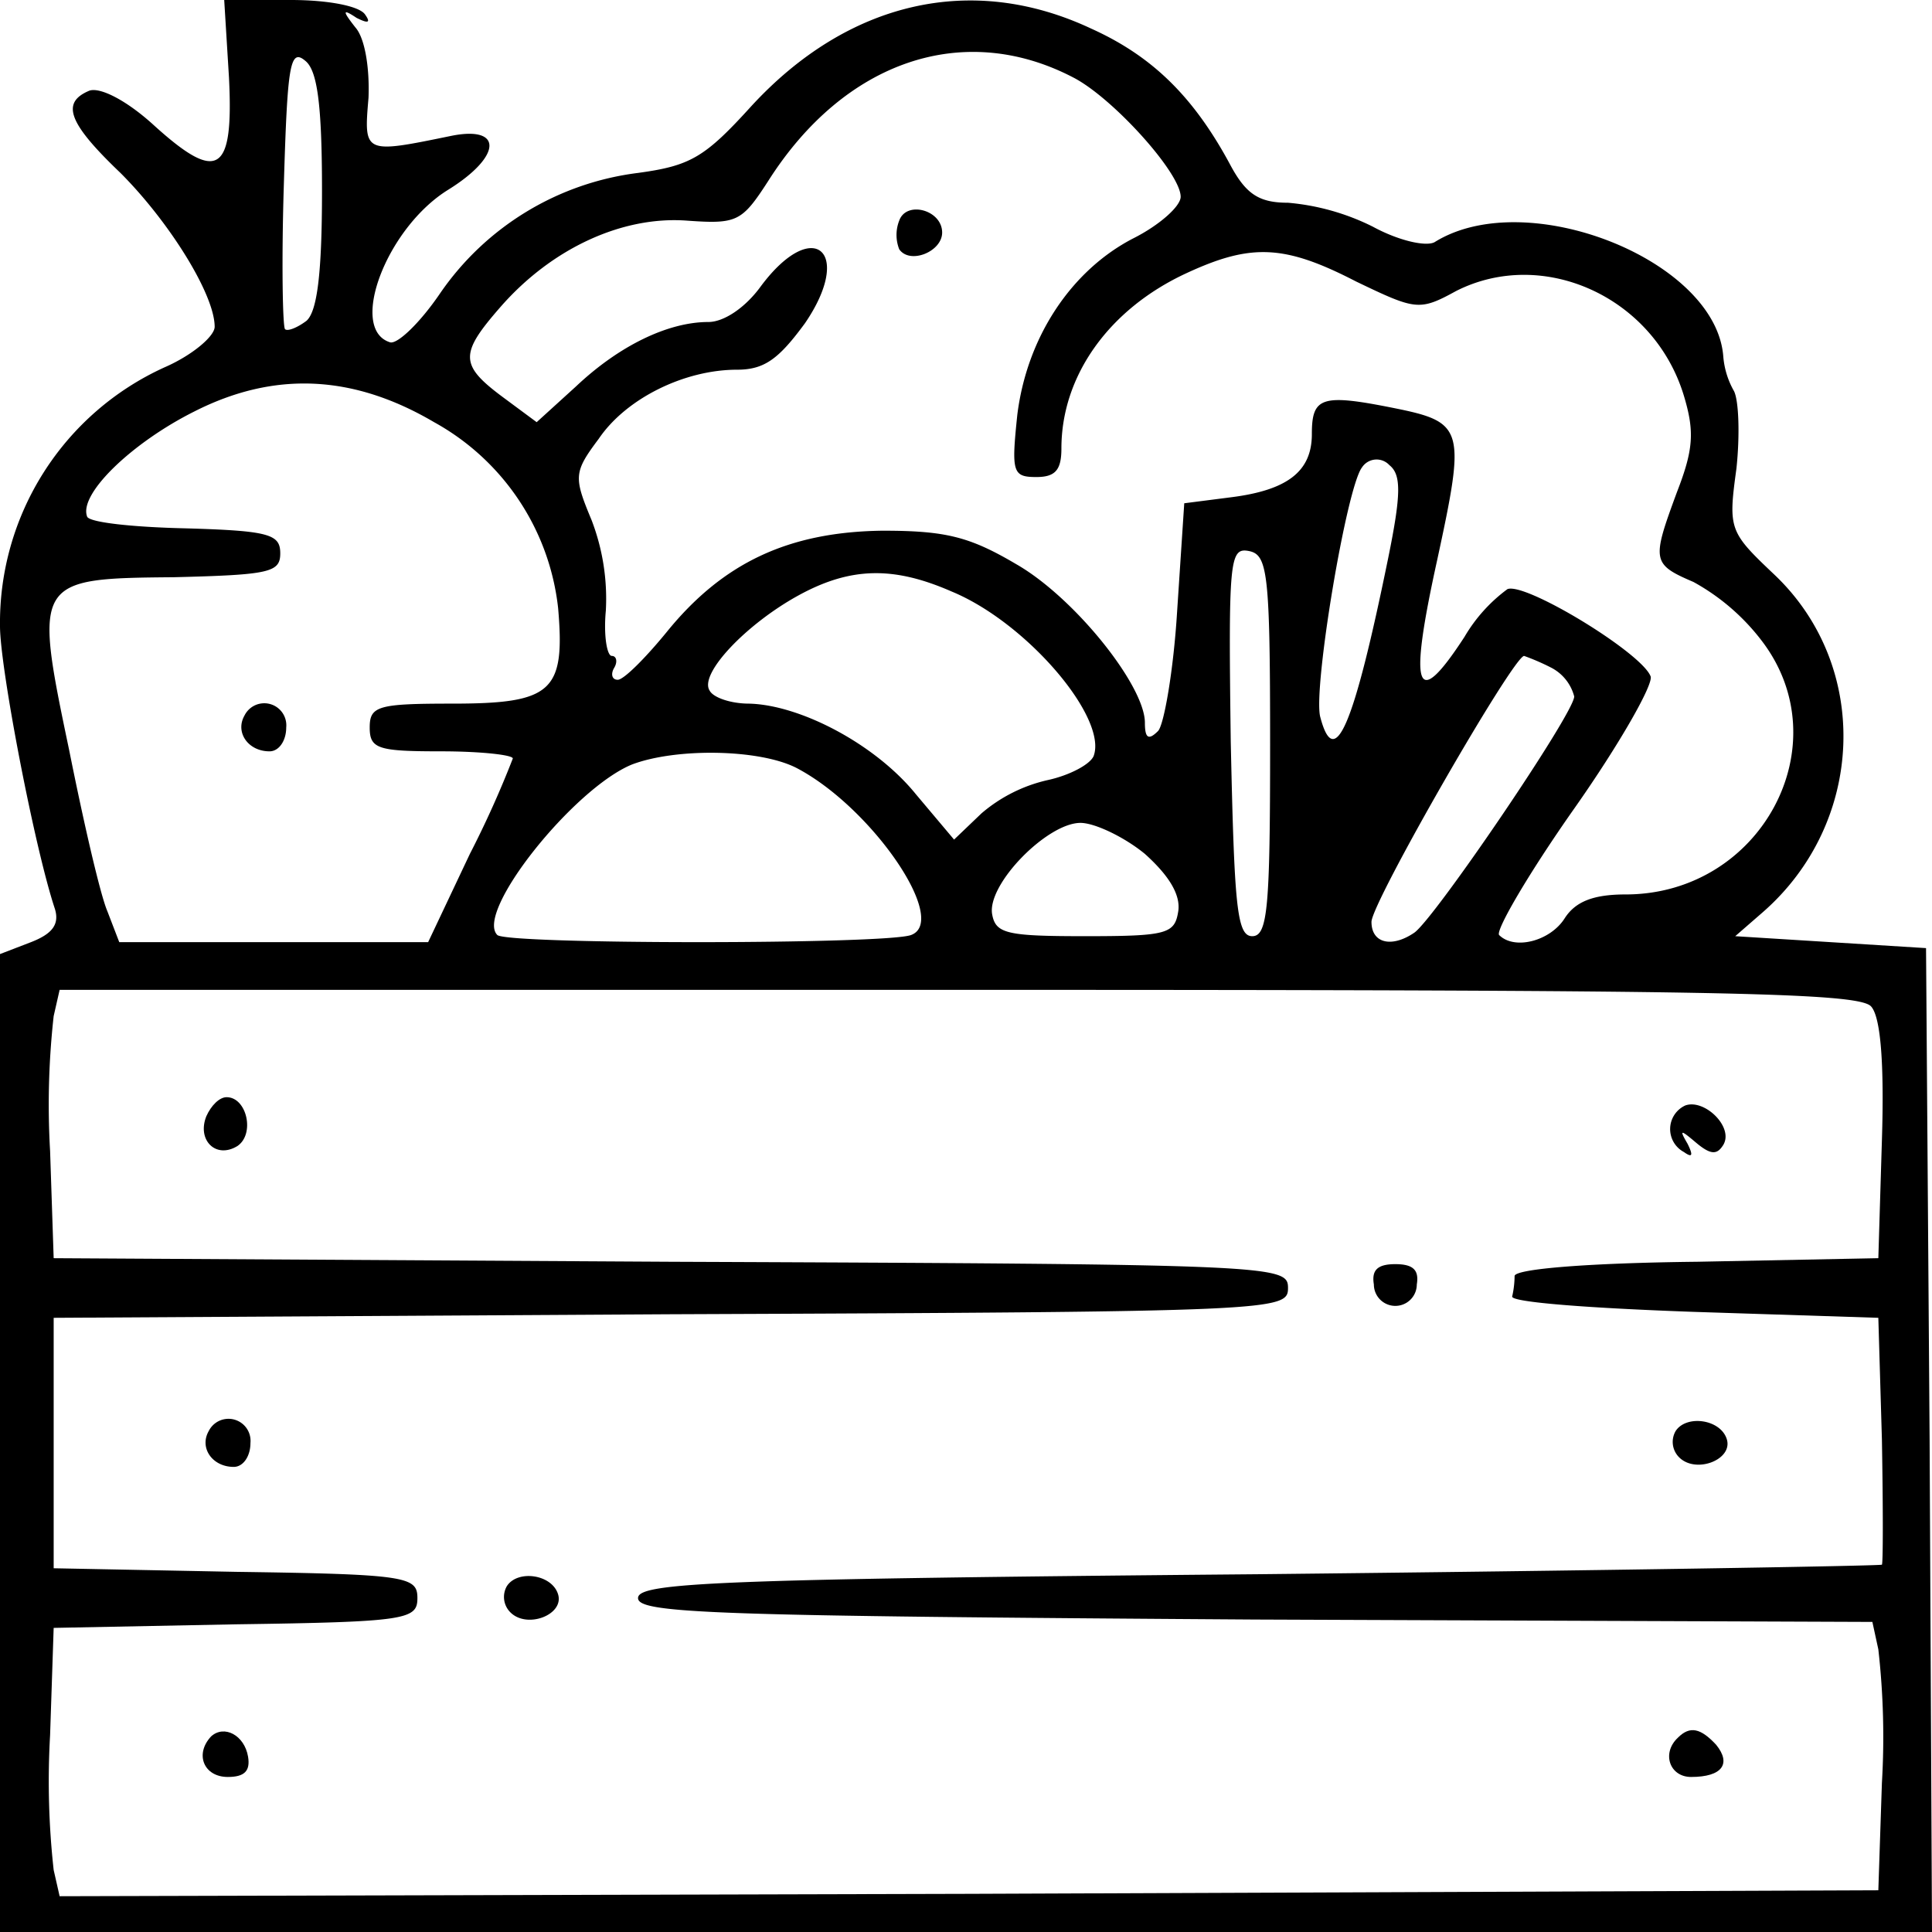 <svg xmlns="http://www.w3.org/2000/svg" viewBox="0 0 162 162"><g id="Layer_2" data-name="Layer 2"><g id="Layer_1-2" data-name="Layer 1"><path d="M19.2,6.5c.4,8-.9,8.9-6.3,4C10.6,8.4,8.4,7.3,7.5,7.6c-2.4,1-1.8,2.7,2.6,6.9C14.2,18.6,18,24.7,18,27.4c0,.8-1.9,2.4-4.2,3.4A23.52,23.52,0,0,0,0,52.5C0,56,2.9,71.1,4.6,76.2c.4,1.3-.2,2.1-2,2.8L0,80v82H162l-.2-41.3-.3-41.2-8-.5-8-.5,2.3-2c8.6-7.5,9.1-20.6,1-28.3-3.8-3.6-3.9-3.8-3.2-8.9.3-2.8.2-5.7-.2-6.5a7,7,0,0,1-.9-2.9c-.6-8.1-16.5-14.4-24.2-9.6-.7.4-3-.1-5.2-1.3a19.7,19.7,0,0,0-7.1-2c-2.4,0-3.5-.7-4.8-3.1-3.1-5.8-6.6-9.2-11.7-11.5C81.5-2.3,71.1.1,63,8.9c-3.9,4.3-5.1,5-9.5,5.6A23.69,23.69,0,0,0,36.9,24.6c-1.7,2.5-3.6,4.3-4.2,4.1-3.5-1.1-.3-9.6,4.9-12.8,4.5-2.8,4.6-5.4.2-4.5-7.3,1.5-7.3,1.5-6.9-3.2.1-2.5-.3-5-1.1-5.9-1.1-1.4-1.1-1.6.1-.8,1,.5,1.2.4.7-.3S27.5,0,24.4,0H18.8ZM27,16c0,6.9-.4,10.1-1.3,10.9-.8.6-1.6.9-1.8.7s-.3-5.7-.1-12.1c.3-10,.5-11.5,1.8-10.4C26.6,5.9,27,8.7,27,16ZM90,6.5c3.3,1.7,9,8,9,10,0,.8-1.8,2.4-4,3.5-5.2,2.7-8.9,8.3-9.7,14.8-.5,4.8-.4,5.2,1.6,5.2,1.6,0,2.1-.6,2.1-2.4,0-6.1,4-11.7,10.5-14.7,5.4-2.5,8.2-2.4,14.2.7,5,2.4,5.3,2.5,8.4.8,7.3-3.7,16.6.5,19.1,8.8.9,3,.8,4.5-.6,8.1-2.1,5.7-2.1,6,1.4,7.5a18.23,18.23,0,0,1,5.7,4.9c6.7,8.7,0,21.3-11.4,21.3-2.7,0-4.2.6-5.1,2-1.2,1.9-4.2,2.7-5.5,1.4-.3-.4,2.5-5.2,6.3-10.6s6.7-10.5,6.4-11.1c-.8-2-10.5-7.9-12-7.3a13.34,13.34,0,0,0-3.6,4c-4.1,6.3-4.7,4.5-2.3-6.4,2.4-11.1,2.3-11.6-3.7-12.8s-6.8-.9-6.8,2.2-2,4.7-6.8,5.3l-3.9.5-.6,9.1c-.3,4.9-1.1,9.5-1.6,10-.8.8-1.1.6-1.1-.7,0-3.1-5.9-10.5-10.8-13.3C81.3,45,79.3,44.5,74,44.5c-7.9.1-13.4,2.7-18.1,8.5-1.8,2.2-3.6,4-4.1,4s-.6-.5-.3-1,.2-1-.2-1-.7-1.7-.5-3.8a18.36,18.36,0,0,0-1.2-7.6c-1.5-3.6-1.5-4,.6-6.8,2.3-3.4,7.2-5.8,11.6-5.8,2.3,0,3.5-.9,5.7-3.9,4.1-6,.7-9-3.7-3.1-1.3,1.8-3.1,3-4.4,3-3.4,0-7.5,2-11.1,5.4l-3.3,3-2.7-2c-3.8-2.8-3.8-3.7-.3-7.7,4.3-4.9,10.2-7.6,15.6-7.2,4.2.3,4.6.1,6.8-3.3C70.8,5.1,80.8,1.7,90,6.5ZM36.4,35.4A20.34,20.34,0,0,1,46.8,51c.6,7-.5,8-8.9,8-6.2,0-6.9.2-6.9,2s.7,2,6,2c3.3,0,6,.3,6,.6a84,84,0,0,1-3.6,8L35.9,79H10L9,76.4C8.4,75,7,68.9,5.8,62.9c-3-14.3-2.9-14.4,8.8-14.5,8-.2,8.9-.4,8.9-2s-.9-1.9-8-2.1c-4.4-.1-8.1-.5-8.2-1-.7-1.9,3.8-6.2,9-8.8C23,31.1,29.6,31.4,36.4,35.4Zm80,11.4c-2.9,14.2-4.5,17.9-5.7,13.3-.6-2.4,2.2-19.2,3.5-20.9a1.46,1.46,0,0,1,2.3-.2C117.5,39.8,117.5,41.4,116.4,46.8Zm-9.9,15.7c0,13.6-.2,16-1.5,16s-1.5-2.6-1.8-16.3c-.2-15.2-.1-16.3,1.5-16S106.5,48,106.5,62.5ZM79.8,49.6c6.3,2.6,13.1,10.6,11.9,13.8-.3.7-2,1.6-3.8,2a12.9,12.9,0,0,0-5.6,2.8L80,70.4l-3.2-3.8c-3.4-4.2-9.7-7.5-14-7.6-1.5,0-3-.5-3.3-1.1-.9-1.4,3.1-5.6,7.5-8S75,47.5,79.8,49.6ZM130.1,56a3.79,3.79,0,0,1,1.9,2.4c0,1.4-11.7,18.6-13.4,19.8-1.9,1.3-3.6.9-3.6-.9,0-1.6,11.9-22.3,12.8-22.3A19.08,19.08,0,0,1,130.1,56ZM66.8,64.4c6.3,3.3,12.8,12.8,9.6,14-2.1.8-33.9.8-34.7,0C39.8,76.5,48.1,66.1,53,64.1,56.7,62.7,63.7,62.8,66.8,64.4ZM96,71.6c2,1.8,3,3.4,2.8,4.8-.3,1.9-.9,2.1-7.8,2.1-6.5,0-7.5-.2-7.8-1.8-.5-2.5,4.6-7.7,7.4-7.7C91.8,69,94.3,70.2,96,71.6Zm60.9,12.8c.8.9,1.1,4.8.9,11.2l-.3,9.9-15.2.3c-9.1.1-15.3.6-15.3,1.2a7.93,7.93,0,0,1-.2,1.7c-.2.5,6.7,1,15.2,1.3l15.5.5.3,10.2c.1,5.7.1,10.4,0,10.5s-23.7.5-52.3.8c-45.3.4-52,.7-52,2s6.5,1.5,51.7,1.8l51.8.2.5,2.3a65.22,65.22,0,0,1,.3,11.2l-.3,9-76.2.3L5,159l-.5-2.2a67.62,67.62,0,0,1-.3-11.3l.3-9,15.3-.3C34.1,136,35,135.8,35,134s-.9-2-15.2-2.2l-15.3-.3v-21l51.8-.3c50.8-.2,51.7-.3,51.7-2.2s-.9-2-51.7-2.2l-51.8-.3-.3-9a67.09,67.09,0,0,1,.3-11.3L5,83H80.4C143.7,83,155.9,83.2,156.9,84.4Z"/><path d="M75.4,18.5a3.29,3.29,0,0,0,0,2.4c.9,1.3,3.6.2,3.6-1.4C79,17.6,76,16.8,75.4,18.5Z"/><path d="M20.5,60c-.8,1.4.3,3,2.1,3,.8,0,1.4-.9,1.4-2A1.85,1.85,0,0,0,20.5,60Z"/><path d="M17.3,93.6c-.8,2,.8,3.6,2.6,2.5,1.5-1,.8-4.1-.9-4.1C18.4,92,17.7,92.7,17.3,93.6Z"/><path d="M141.3,92.7a2.18,2.18,0,0,0-.1,3.9c.7.5.8.3.3-.7-.7-1.2-.6-1.2.7-.1s1.8,1,2.3.2C145.4,94.5,142.9,92.1,141.3,92.7Z"/><path d="M115.2,107.7a1.8,1.8,0,0,0,3.6,0c.2-1.2-.3-1.7-1.8-1.7S115,106.5,115.2,107.7Z"/><path d="M17.5,120c-.8,1.4.3,3,2.1,3,.8,0,1.4-.9,1.4-2A1.85,1.85,0,0,0,17.5,120Z"/><path d="M140.5,120a1.82,1.82,0,0,0,.3,2.2c1.4,1.4,4.5.2,4-1.5S141.4,118.6,140.5,120Z"/><path d="M42.5,133a1.82,1.82,0,0,0,.3,2.2c1.4,1.4,4.5.2,4-1.5S43.4,131.6,42.5,133Z"/><path d="M17.7,145.6c-1.4,1.5-.6,3.4,1.4,3.4,1.4,0,1.9-.5,1.7-1.7C20.5,145.5,18.8,144.6,17.7,145.6Z"/><path d="M140.7,145.7c-1.4,1.3-.7,3.3,1.1,3.3,2.6,0,3.4-1.1,2.1-2.7C142.6,144.9,141.7,144.7,140.7,145.7Z"/></g></g></svg>